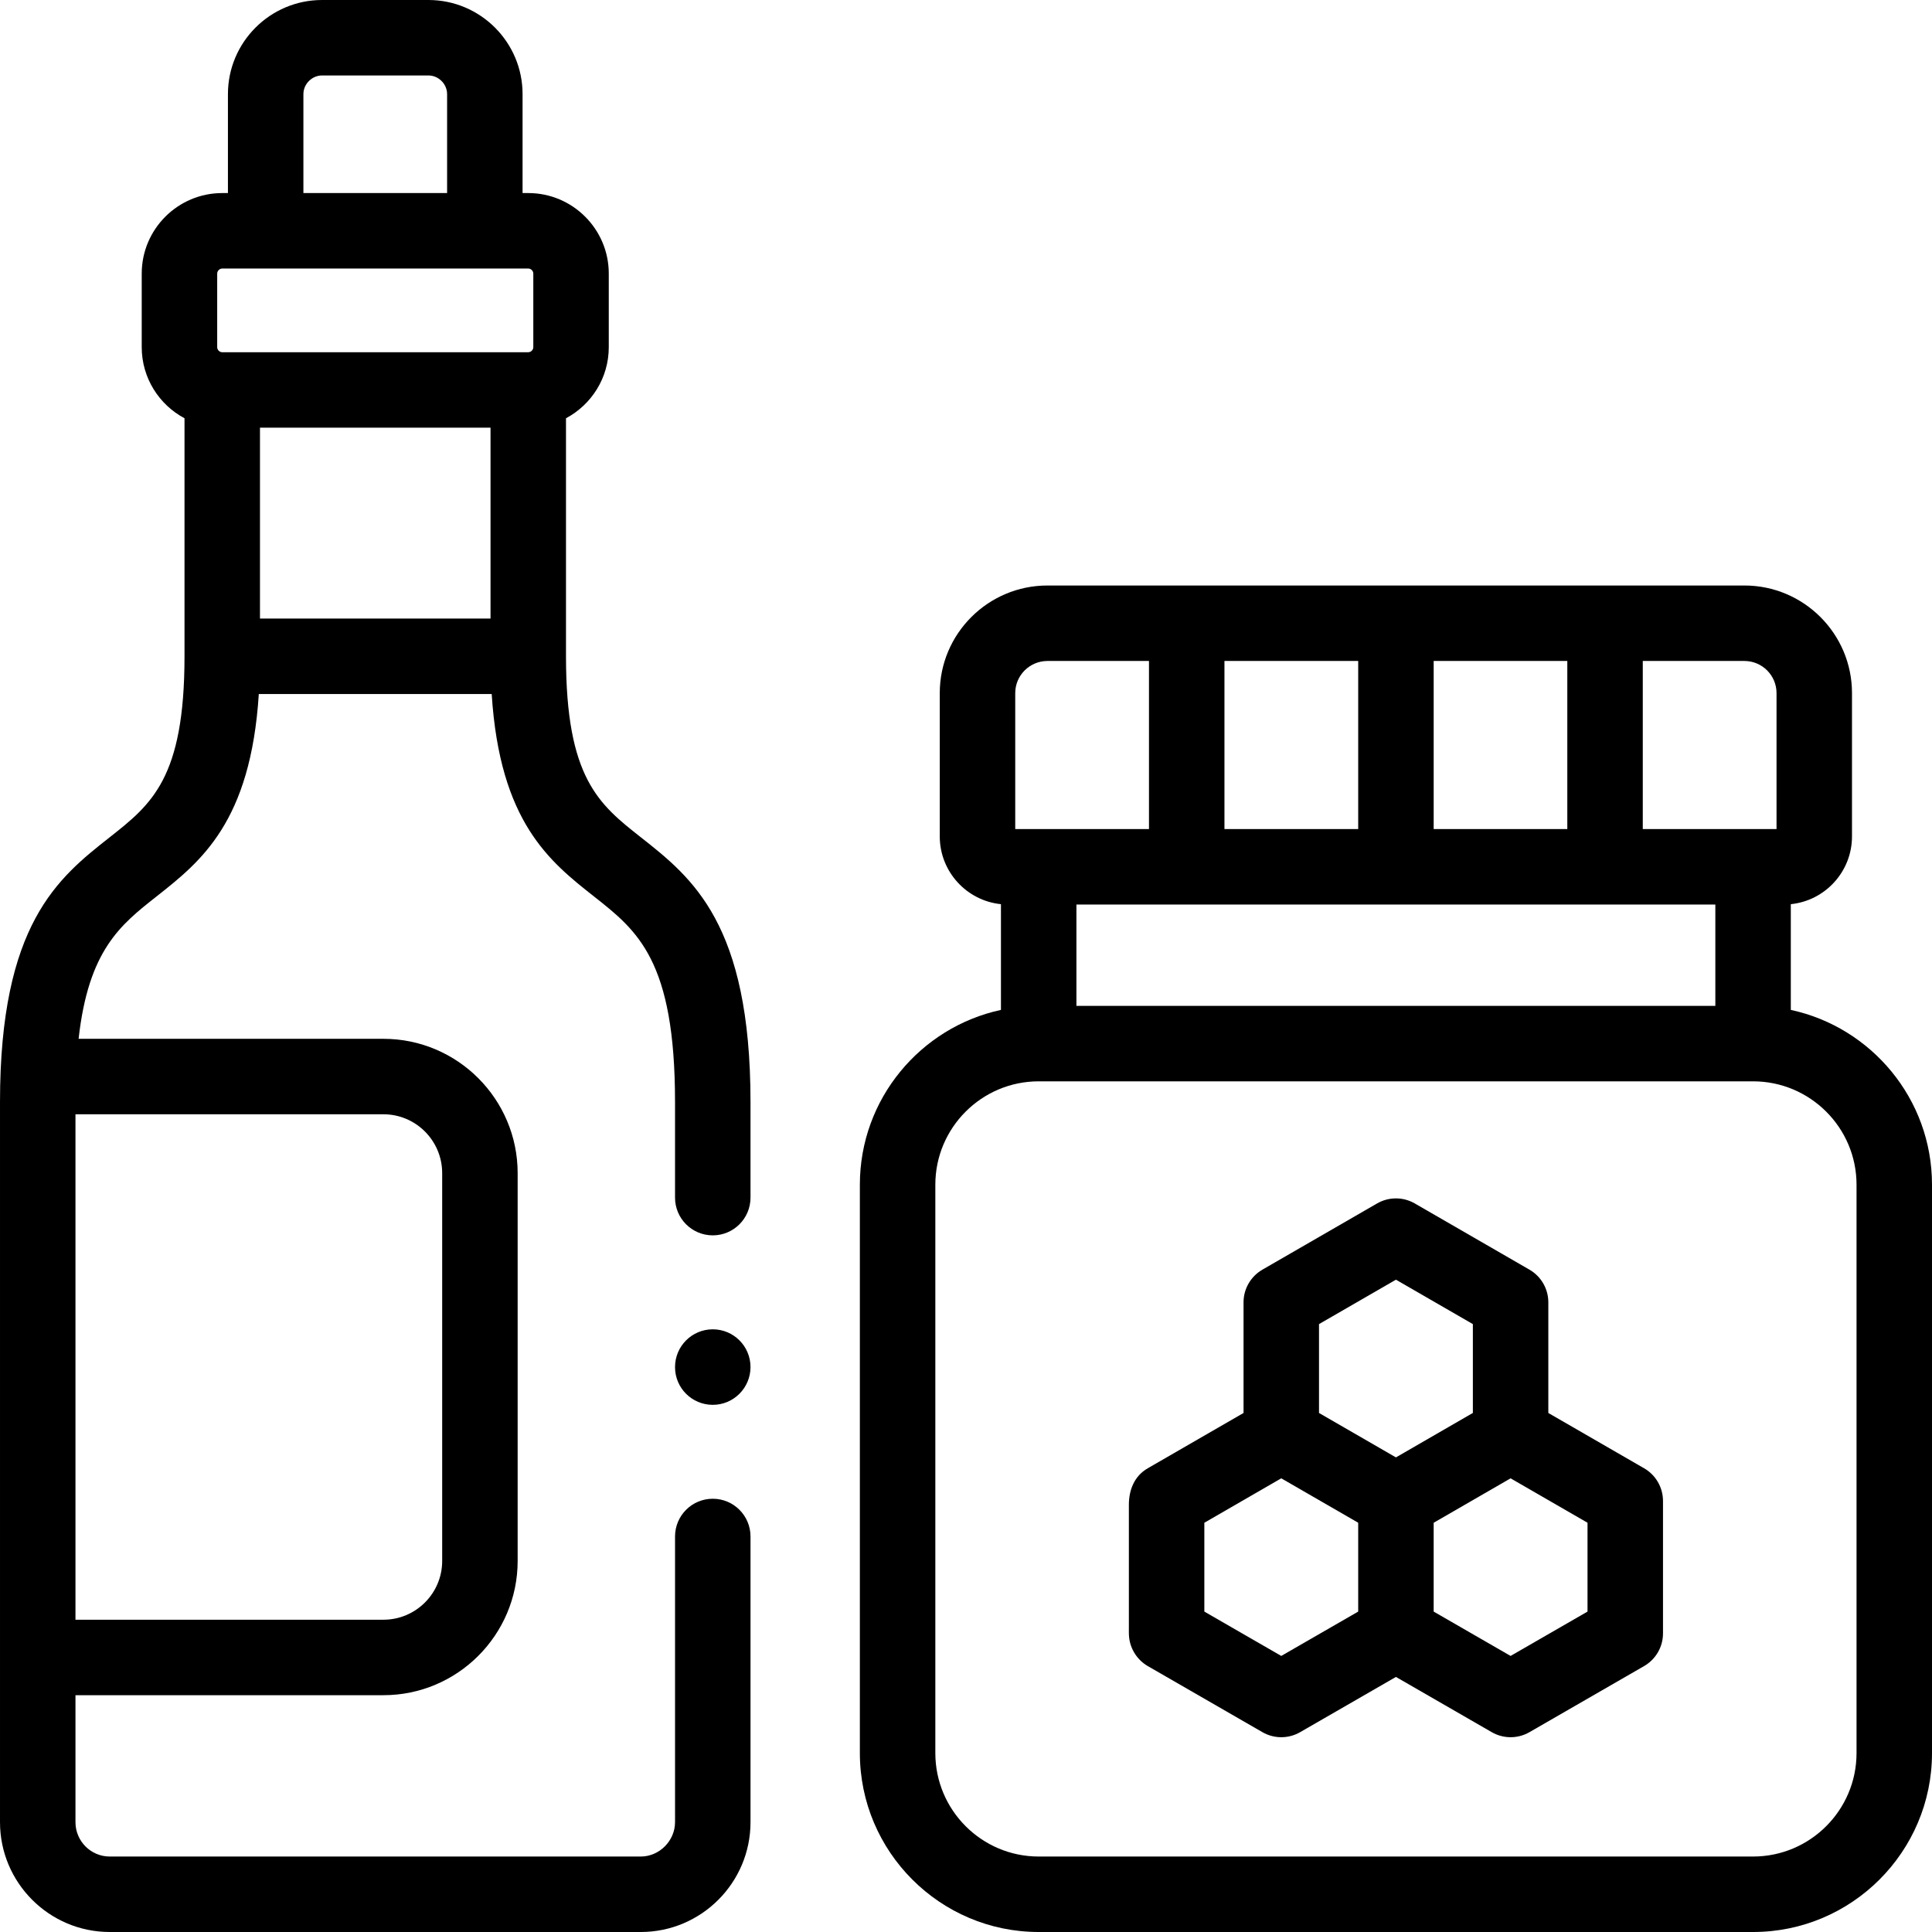 <svg id="Capa_1" enable-background="new 0 0 512 512" height="512" viewBox="0 0 512 512" width="512" xmlns="http://www.w3.org/2000/svg"><g><path d="m169.832 221.894c-11.083-8.737-19.838-15.638-19.838-47.969v-63.083c6.738-3.591 11.338-10.684 11.338-18.837v-19.502c0-11.767-9.572-21.339-21.338-21.339h-1.508v-26.226c0-13.75-11.187-24.938-24.938-24.938h-28.205c-13.751 0-24.938 11.188-24.938 24.938v26.226h-1.509c-11.766 0-21.338 9.572-21.338 21.339v19.502c0 8.153 4.601 15.246 11.338 18.837v63.083c0 32.331-8.754 39.231-19.838 47.969-13.62 10.737-29.058 22.907-29.058 70.148v190.853c0 16.048 13.043 29.105 29.077 29.105h140.738c16.033 0 29.077-13.057 29.077-29.105v-75.712c0-5.522-4.477-10-10-10s-10 4.478-10 10v75.712c0 4.936-4.157 9.105-9.077 9.105h-140.738c-5.005 0-9.077-4.085-9.077-9.105v-33.652h81.614c19.612 0 35.568-15.956 35.568-35.568v-102.783c0-19.628-15.956-35.596-35.568-35.596h-80.783c2.609-23.483 11.066-30.173 20.609-37.695 11.782-9.288 24.995-19.728 27.145-53.676h61.719c2.15 33.948 15.364 44.387 27.146 53.676 11.504 9.068 21.44 16.901 21.44 54.441v25.341c0 5.522 4.477 10 10 10s10-4.478 10-10v-25.341c.001-47.241-15.437-59.411-29.058-70.148zm-68.218 73.402c8.584 0 15.568 6.996 15.568 15.596v102.782c0 8.584-6.984 15.568-15.568 15.568h-81.614v-133.946zm-21.209-270.358c0-2.677 2.261-4.938 4.938-4.938h28.205c2.677 0 4.938 2.262 4.938 4.938v26.226h-38.081zm49.589 138.987h-61.098v-50.582h61.098zm11.339-71.92c0 .713-.625 1.338-1.338 1.338h-81.099c-.713 0-1.338-.625-1.338-1.338v-19.502c0-.713.625-1.339 1.338-1.339h81.098c.713 0 1.338.626 1.338 1.339v19.502z"/><path d="m435.717 389.116-25.394-14.663v-29.319c0-3.57-1.903-6.869-4.994-8.656l-30.398-17.553c-3.092-1.783-6.897-1.783-9.989 0l-30.398 17.553c-3.09 1.787-4.994 5.086-4.994 8.656v29.319l-25.394 14.663c-3.565 2.064-4.993 5.745-4.993 9.682v9.244 23.225c0 .861-.027 1.728.057 2.586.31 3.17 2.19 6.08 4.949 7.673l30.388 17.518c1.545.892 3.27 1.337 4.994 1.337s3.449-.445 4.995-1.337l25.392-14.638 25.392 14.638c1.546.892 3.27 1.337 4.995 1.337s3.449-.445 4.995-1.337l30.386-17.518c3.097-1.785 5.006-5.088 5.006-8.663v-35.092c-.002-3.568-1.905-6.868-4.995-8.655zm-75.78 37.971-20.387 11.752-20.387-11.752v-23.542l20.387-11.776 20.387 11.772zm9.999-40.862-20.386-11.772v-23.551l20.387-11.771 20.387 11.771v23.546zm50.774 40.862-20.387 11.752-20.387-11.752v-23.541l20.387-11.773 20.386 11.769v23.545z"/><path d="m474.583 267.635v-28.019c9.094-.923 16.214-8.624 16.214-17.957v-37.983c0-15.721-12.79-28.511-28.51-28.511h-184.702c-15.736 0-28.538 12.79-28.538 28.511v37.983c0 9.333 7.12 17.034 16.214 17.957v28.021c-21.343 4.604-37.389 23.617-37.389 46.316v150.63c0 26.146 21.258 47.417 47.389 47.417h189.322c26.146 0 47.417-21.271 47.417-47.417v-150.63c0-22.701-16.058-41.716-37.417-46.318zm-39.23-92.47h26.935c4.692 0 8.51 3.818 8.51 8.511v36.033h-35.445zm19.23 64.544v26.856h-169.322v-26.856zm-74.646-64.544h35.416v44.544h-35.416zm-55.445 0h35.445v44.544h-35.445zm-55.445 8.511c0-4.692 3.83-8.511 8.538-8.511h26.906v44.544h-35.444zm222.953 280.907c0 15.118-12.299 27.417-27.417 27.417h-189.322c-15.102 0-27.389-12.299-27.389-27.417v-150.63c0-15.102 12.287-27.388 27.389-27.388h189.322c15.118 0 27.417 12.286 27.417 27.388z"/><path d="m188.891 352.283c-5.523 0-10 4.478-10 10v.028c0 5.522 4.477 9.986 10 9.986s10-4.492 10-10.015-4.477-9.999-10-9.999z"/></g></svg>